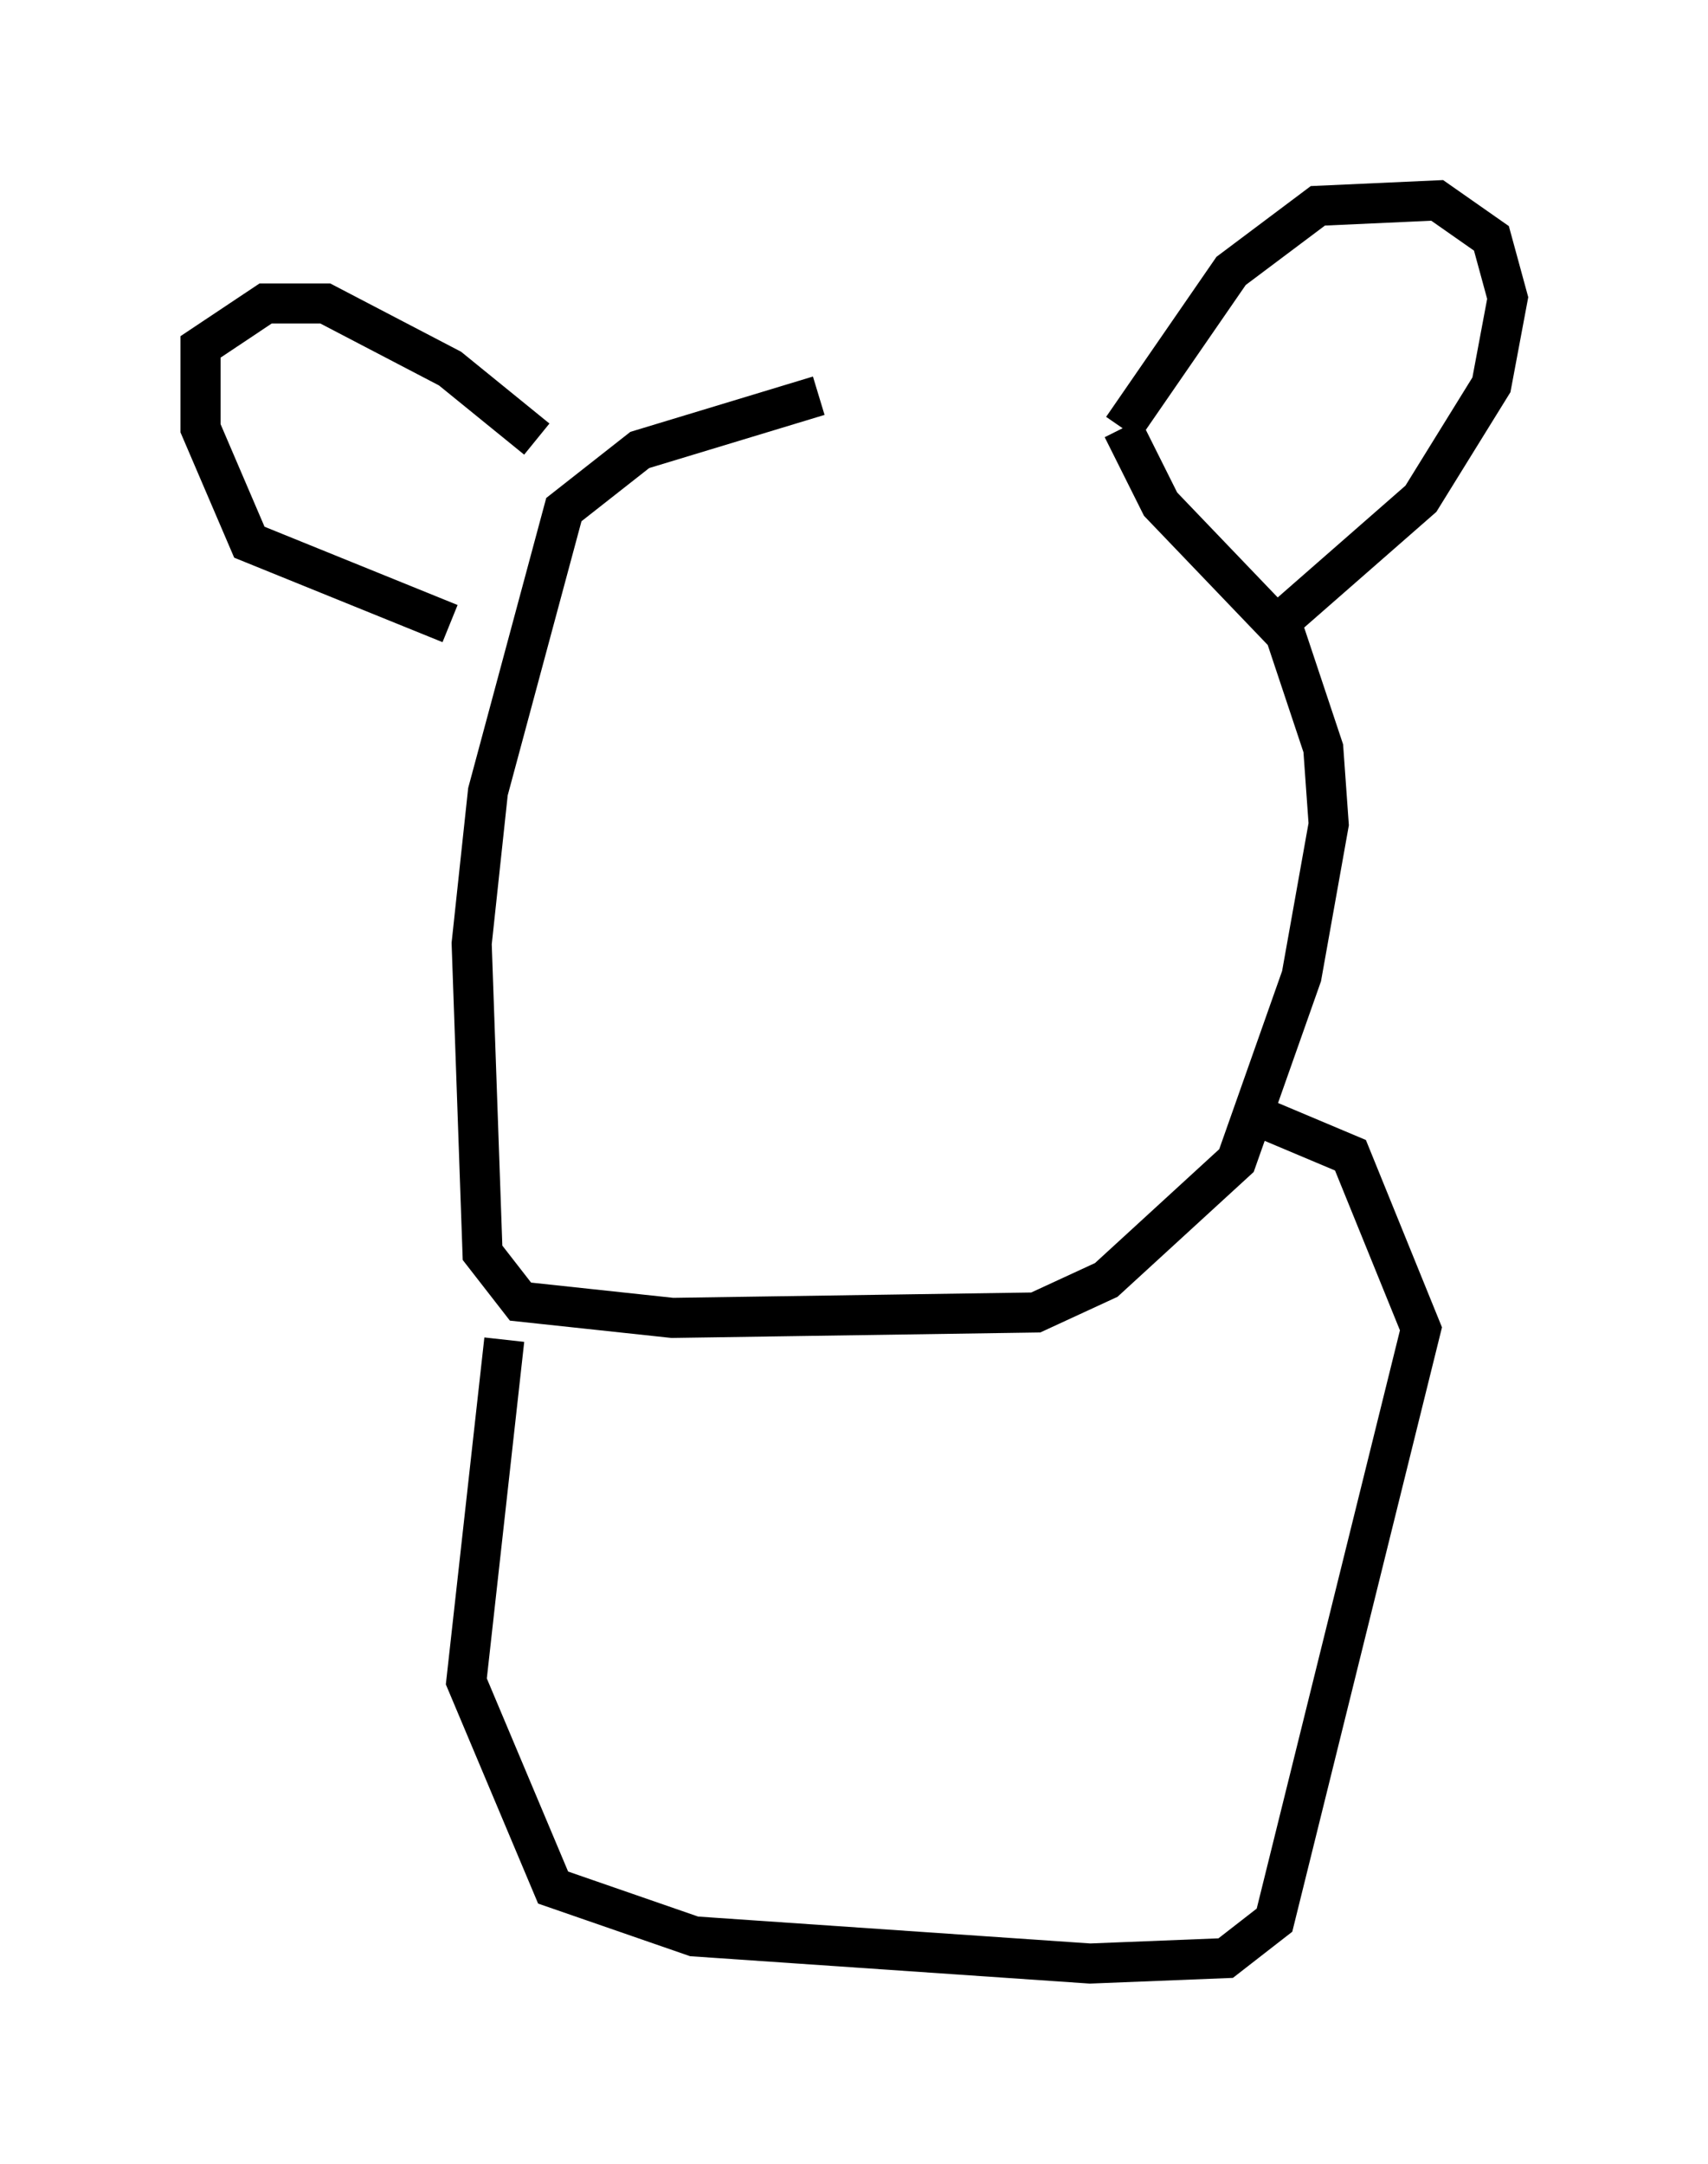 <?xml version="1.0" encoding="utf-8" ?>
<svg baseProfile="full" height="53.978" version="1.1" width="42.611" xmlns="http://www.w3.org/2000/svg" xmlns:ev="http://www.w3.org/2001/xml-events" xmlns:xlink="http://www.w3.org/1999/xlink"><defs /><rect fill="white" height="53.978" width="42.611" x="0" y="0" /><path d="M28.816, 11.089 m-8.39, -1.218 l-4.465, 1.353 -1.894, 1.488 l-1.894, 7.036 -0.406, 3.789 l0.271, 7.713 0.947, 1.218 l3.789, 0.406 9.066, -0.135 l1.759, -0.812 3.248, -2.977 l1.624, -4.601 0.677, -3.789 l-0.135, -1.894 -0.947, -2.842 l-3.112, -3.248 -0.947, -1.894 m0.0, 0.0 l2.706, -3.924 2.165, -1.624 l2.977, -0.135 1.353, 0.947 l0.406, 1.488 -0.406, 2.165 l-1.759, 2.842 -3.248, 2.842 m-18.809, -4.33 l-2.165, -1.759 -3.112, -1.624 l-1.488, 0.0 -1.624, 1.083 l0.0, 2.03 1.218, 2.842 l5.007, 2.03 m1.353, 17.862 l-0.947, 8.525 2.165, 5.142 l3.518, 1.218 9.878, 0.677 l3.383, -0.135 1.218, -0.947 l3.654, -14.75 -1.759, -4.33 l-2.571, -1.083 " fill="none" stroke="black" stroke-width="1" /></svg>
